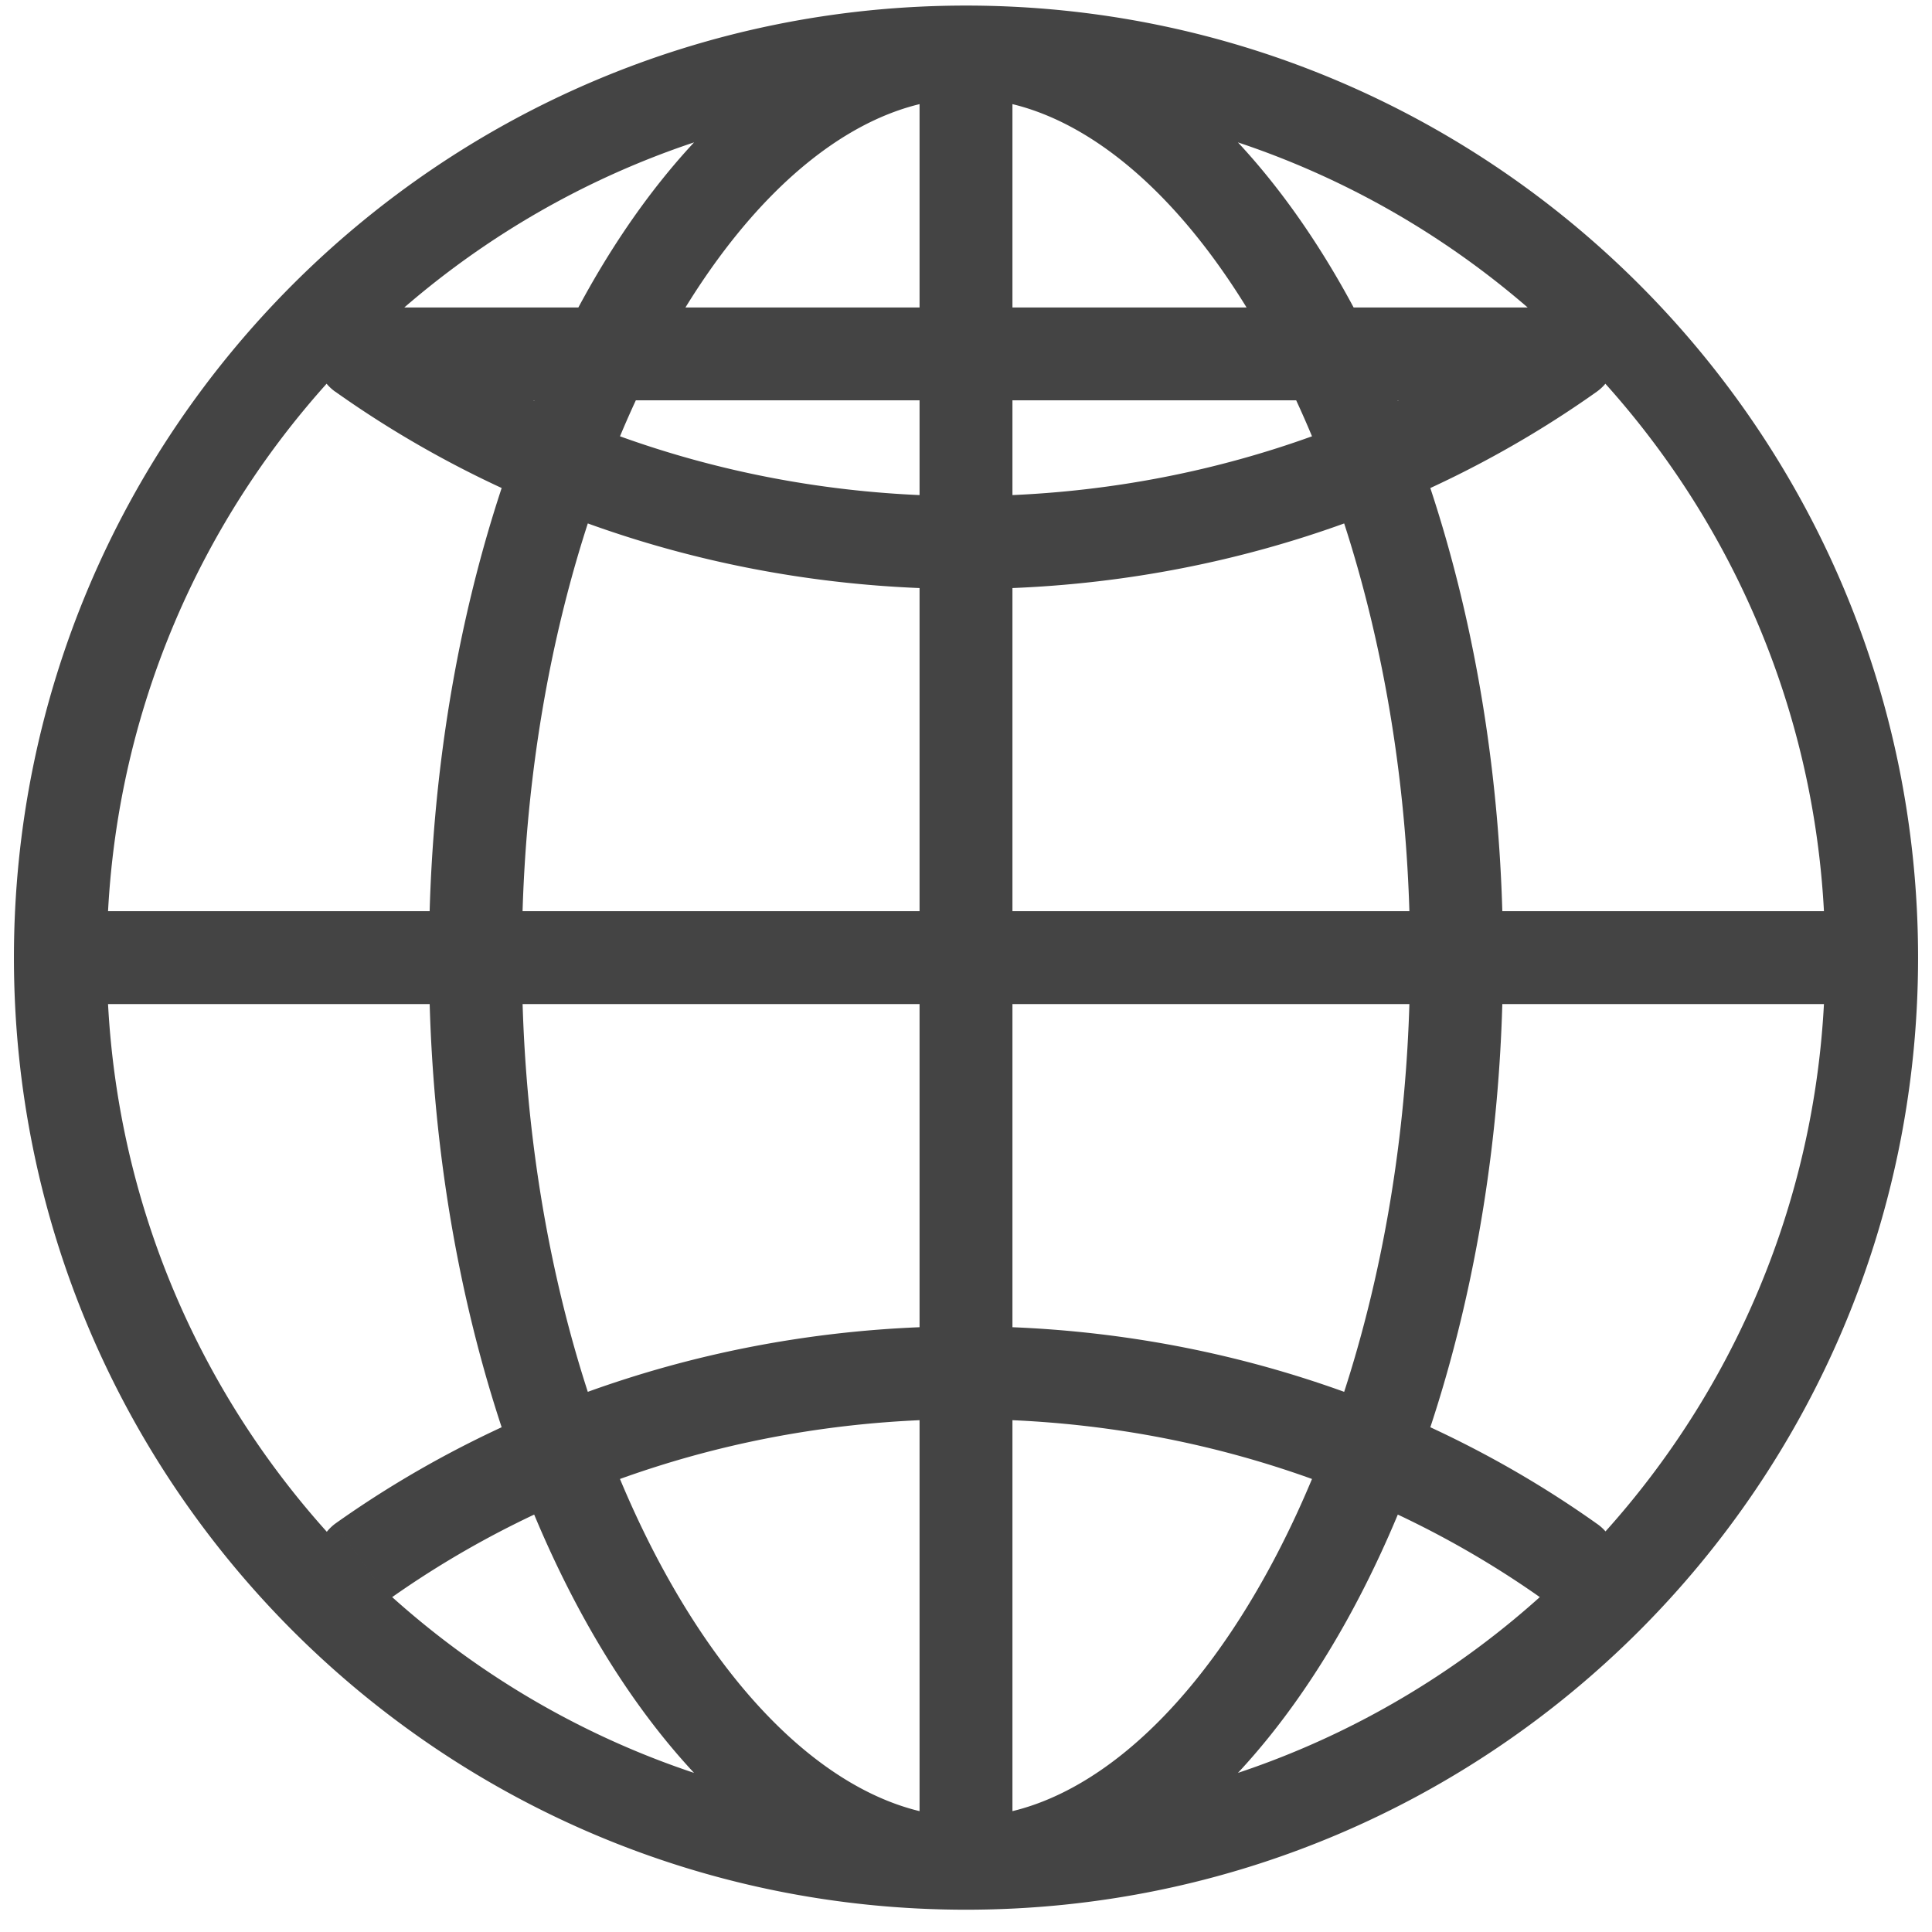 <svg width="52" height="52" fill="none" xmlns="http://www.w3.org/2000/svg"><path d="M42.25 9.525v-1.25a1.25 1.25 0 01.724 2.27l-.724-1.02zm-32.5 0l-.724 1.02a1.25 1.25 0 01.724-2.27v1.25zm.723 33.52a1.25 1.25 0 01-1.447-2.038l1.447 2.038zm32.501-2.038a1.25 1.25 0 11-1.447 2.038l1.447-2.038zM26 .15c14.152 0 25.625 11.474 25.625 25.625h-2.5C49.125 13.005 38.771 2.65 26 2.65V.15zm25.625 25.625C51.625 39.927 40.152 51.4 26 51.4v-2.5c12.771 0 23.125-10.354 23.125-23.125h2.5zM26 51.4C11.848 51.4.375 39.927.375 25.775h2.5C2.875 38.546 13.229 48.9 26 48.9v2.5zM.375 25.775C.375 11.624 11.848.15 26 .15v2.5c-12.771 0-23.125 10.354-23.125 23.125h-2.5zM26 .15c4.091 0 7.72 3.235 10.246 7.783 2.567 4.62 4.207 10.928 4.207 17.842h-2.5c0-6.546-1.558-12.426-3.892-16.628C31.687 4.872 28.713 2.65 26 2.65V.15zm14.453 25.625c0 6.915-1.64 13.223-4.207 17.843C33.72 48.166 30.091 51.4 26 51.4v-2.5c2.713 0 5.687-2.222 8.06-6.496 2.335-4.202 3.893-10.082 3.893-16.629h2.5zM26 51.4c-4.091 0-7.72-3.234-10.246-7.782-2.567-4.62-4.207-10.928-4.207-17.843h2.5c0 6.547 1.558 12.427 3.892 16.629C20.313 46.678 23.287 48.9 26 48.9v2.5zM11.546 25.775c0-6.914 1.641-13.222 4.208-17.842C18.28 3.385 21.909.15 26 .15v2.5c-2.713 0-5.687 2.222-8.06 6.497-2.335 4.202-3.894 10.082-3.894 16.628h-2.5zm31.428-15.23c-4.693 3.33-10.587 5.308-16.974 5.308v-2.5c5.869 0 11.257-1.817 15.527-4.848l1.447 2.038zM26 15.853c-6.387 0-12.281-1.978-16.974-5.31l1.447-2.038c4.27 3.031 9.658 4.848 15.527 4.848v2.5zM9.75 8.275h32.5v2.5H9.75v-2.5zm-.724 32.732c4.693-3.332 10.587-5.31 16.974-5.31v2.5c-5.869 0-11.257 1.817-15.527 4.848l-1.447-2.038zM26 35.697c6.387 0 12.281 1.978 16.974 5.31l-1.447 2.038c-4.27-3.031-9.658-4.848-15.527-4.848v-2.5zM27.25 1.4v48.75h-2.5V1.4h2.5zM1.625 24.525h48.75v2.5H1.625v-2.5z" fill="#444"/></svg>